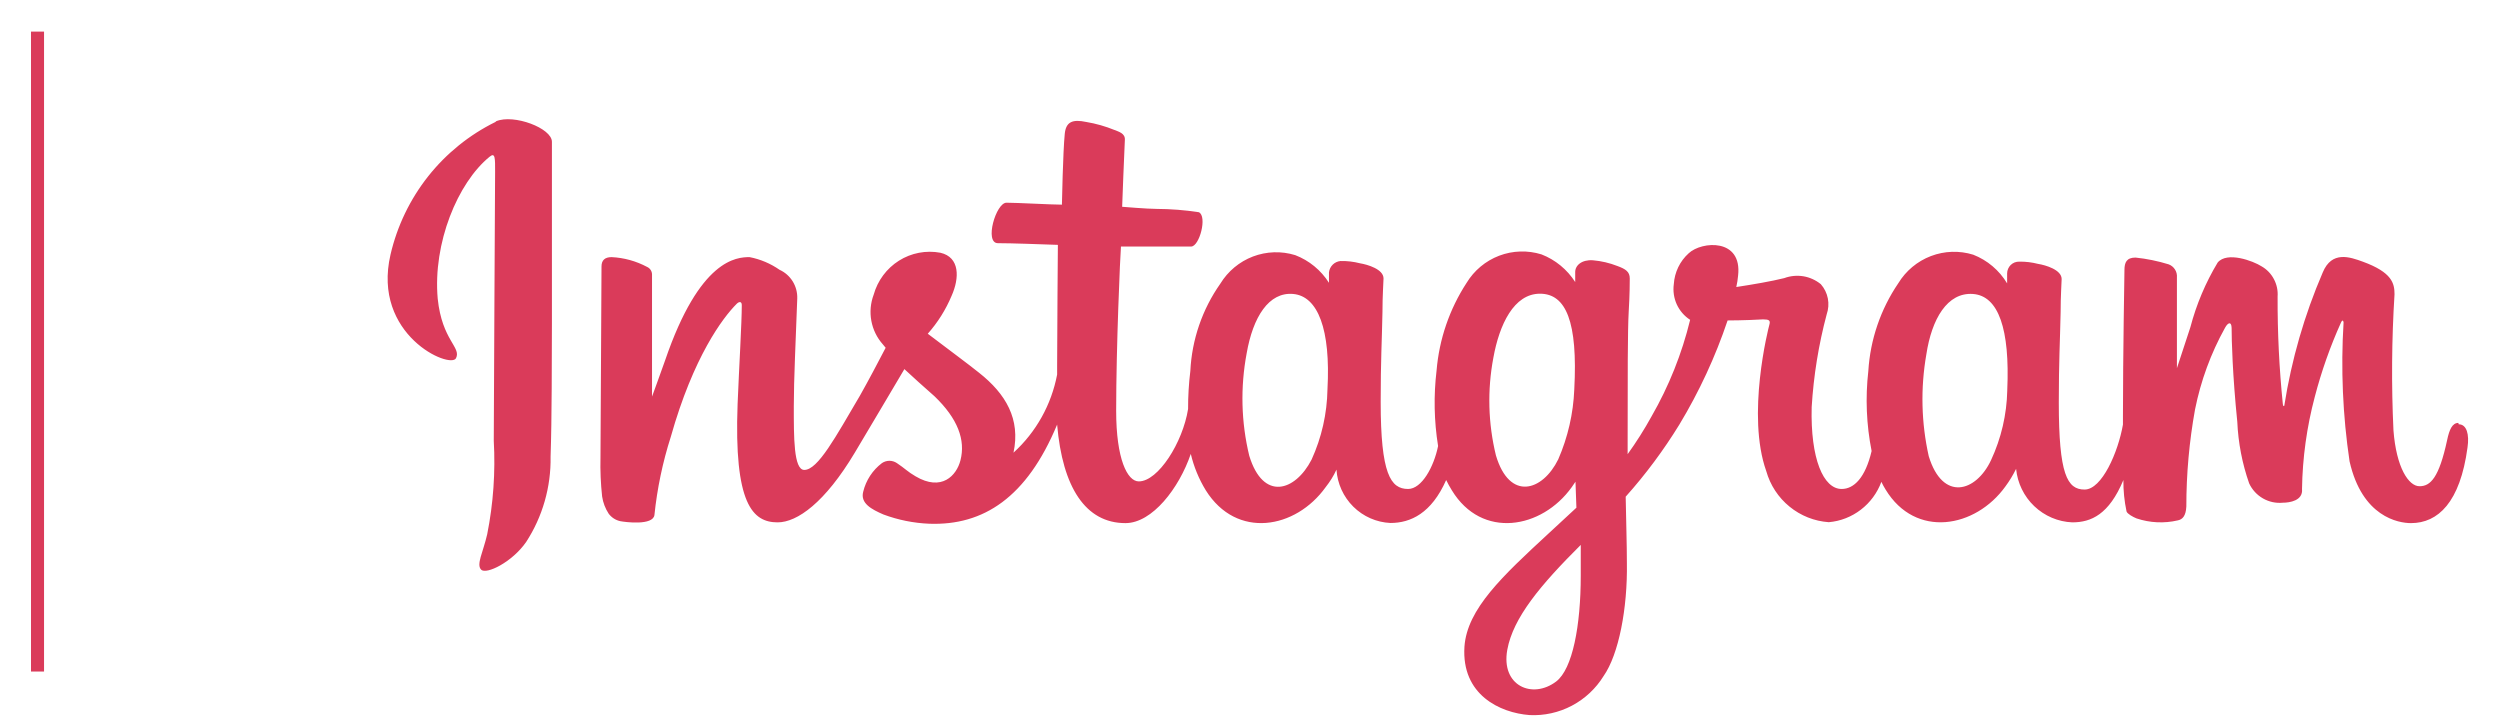 <svg viewBox="0 0 73 21" fill="none" xmlns="http://www.w3.org/2000/svg">
<path d="M1.286 0.923H0.905V19.609H1.286V0.923ZM58.612 11.4C58.597 12.104 58.436 12.797 58.139 13.435C57.702 14.37 56.726 14.657 56.319 13.32C56.101 12.344 56.077 11.335 56.249 10.35C56.406 9.313 56.861 8.531 57.61 8.584C58.358 8.637 58.691 9.613 58.612 11.387V11.4ZM46.158 16.811C46.158 18.263 45.921 19.534 45.44 19.9C44.748 20.425 43.821 20.028 44.013 18.973C44.184 18.033 44.985 17.08 46.158 15.911C46.158 15.911 46.158 16.175 46.158 16.793V16.811ZM45.969 11.369C45.941 12.074 45.782 12.767 45.501 13.412C45.042 14.348 44.079 14.639 43.681 13.298C43.453 12.364 43.427 11.391 43.606 10.447C43.781 9.476 44.206 8.576 44.967 8.576C45.729 8.576 46.074 9.396 45.969 11.369ZM38.762 11.369C38.75 12.078 38.592 12.777 38.298 13.421C37.821 14.348 36.885 14.644 36.478 13.307C36.241 12.326 36.216 11.306 36.403 10.314C36.587 9.26 37.047 8.518 37.764 8.584C38.482 8.651 38.858 9.613 38.762 11.369ZM71.784 12.349C71.609 12.349 71.521 12.539 71.456 12.852C71.219 13.951 70.97 14.198 70.65 14.198C70.331 14.198 69.972 13.655 69.889 12.565C69.827 11.242 69.837 9.916 69.92 8.593C69.92 8.275 69.85 7.953 68.992 7.64C68.624 7.508 68.09 7.309 67.823 7.958C67.289 9.198 66.913 10.501 66.703 11.837C66.703 11.868 66.664 11.872 66.659 11.802C66.553 10.758 66.502 9.709 66.506 8.659C66.519 8.483 66.481 8.306 66.398 8.15C66.316 7.994 66.191 7.864 66.038 7.777C65.789 7.618 65.031 7.335 64.756 7.666C64.402 8.254 64.134 8.89 63.959 9.555C63.727 10.266 63.566 10.751 63.566 10.751C63.566 10.751 63.566 8.832 63.566 8.103C63.573 8.021 63.554 7.939 63.51 7.87C63.467 7.8 63.401 7.747 63.325 7.719C63.01 7.622 62.686 7.555 62.358 7.521C62.095 7.521 62.034 7.666 62.034 7.883C62.034 7.909 61.99 10.412 61.99 12.155V12.398C61.85 13.201 61.377 14.295 60.87 14.295C60.362 14.295 60.117 13.854 60.117 11.753C60.117 10.54 60.152 10.01 60.17 9.132C60.17 8.624 60.2 8.249 60.2 8.147C60.2 7.878 59.732 7.741 59.513 7.706C59.333 7.66 59.148 7.637 58.962 7.64C58.916 7.639 58.871 7.647 58.828 7.663C58.785 7.68 58.746 7.705 58.713 7.737C58.68 7.769 58.654 7.808 58.636 7.85C58.618 7.892 58.608 7.938 58.608 7.984V8.275C58.379 7.893 58.031 7.598 57.618 7.437C57.214 7.312 56.779 7.326 56.383 7.477C55.987 7.628 55.652 7.907 55.43 8.271C54.914 9.03 54.611 9.916 54.555 10.835C54.466 11.614 54.499 12.401 54.651 13.17C54.468 13.951 54.135 14.278 53.776 14.278C53.242 14.278 52.862 13.395 52.901 11.886C52.957 10.971 53.103 10.065 53.339 9.18C53.391 9.031 53.403 8.871 53.373 8.715C53.343 8.56 53.272 8.416 53.168 8.298C53.02 8.178 52.844 8.098 52.657 8.067C52.47 8.037 52.278 8.055 52.1 8.121C51.728 8.214 51.19 8.306 50.7 8.381C50.725 8.272 50.742 8.162 50.752 8.05C50.879 6.951 49.693 7.04 49.313 7.393C49.054 7.624 48.897 7.95 48.875 8.298C48.848 8.499 48.878 8.704 48.962 8.889C49.047 9.073 49.182 9.23 49.352 9.339C49.112 10.327 48.733 11.275 48.227 12.155C48.016 12.538 47.782 12.908 47.527 13.262V12.879C47.527 11.056 47.527 9.622 47.558 9.105C47.589 8.589 47.589 8.222 47.589 8.13C47.589 7.936 47.47 7.856 47.23 7.768C47 7.678 46.758 7.621 46.512 7.6C46.188 7.578 45.987 7.75 45.996 7.958V8.236C45.761 7.868 45.416 7.585 45.011 7.428C44.606 7.303 44.172 7.316 43.775 7.467C43.379 7.618 43.044 7.898 42.823 8.262C42.325 9.027 42.024 9.905 41.948 10.818C41.86 11.552 41.875 12.294 41.992 13.024C41.869 13.633 41.515 14.278 41.116 14.278C40.604 14.278 40.316 13.836 40.316 11.736C40.316 10.522 40.351 9.992 40.368 9.114C40.368 8.606 40.399 8.231 40.399 8.13C40.399 7.861 39.931 7.724 39.712 7.688C39.526 7.64 39.334 7.618 39.143 7.622C39.057 7.63 38.977 7.667 38.916 7.727C38.854 7.788 38.816 7.867 38.806 7.953V8.258C38.572 7.889 38.227 7.606 37.821 7.45C37.416 7.325 36.982 7.34 36.586 7.49C36.19 7.641 35.855 7.921 35.633 8.284C35.107 9.032 34.803 9.915 34.758 10.831C34.713 11.2 34.691 11.571 34.692 11.943C34.535 12.927 33.817 14.057 33.253 14.057C32.916 14.057 32.592 13.399 32.592 11.996C32.592 10.125 32.71 7.459 32.732 7.199H33.607C33.97 7.199 34.298 7.199 34.78 7.199C35.025 7.199 35.257 6.316 35.007 6.197C34.599 6.134 34.187 6.102 33.773 6.1C33.506 6.1 32.767 6.038 32.767 6.038C32.767 6.038 32.833 4.273 32.846 4.083C32.859 3.893 32.662 3.844 32.544 3.796C32.279 3.688 32.003 3.609 31.721 3.562C31.31 3.474 31.126 3.562 31.091 3.906C31.038 4.431 31.008 5.976 31.008 5.976C30.71 5.976 29.695 5.919 29.389 5.919C29.082 5.919 28.736 7.101 29.139 7.101C29.542 7.101 30.356 7.132 30.89 7.15C30.89 7.15 30.868 9.86 30.868 10.681V10.937C30.701 11.817 30.254 12.618 29.594 13.218C29.804 12.239 29.371 11.502 28.588 10.884C28.299 10.65 27.712 10.217 27.091 9.745C27.382 9.417 27.617 9.043 27.787 8.637C28.019 8.117 28.032 7.512 27.459 7.38C27.041 7.302 26.609 7.385 26.249 7.612C25.889 7.839 25.626 8.194 25.511 8.606C25.419 8.849 25.396 9.113 25.443 9.368C25.49 9.623 25.606 9.861 25.778 10.054L25.861 10.155C25.647 10.566 25.354 11.122 25.109 11.555C24.4 12.759 23.884 13.722 23.485 13.722C23.174 13.722 23.179 12.764 23.179 11.864C23.179 11.087 23.236 9.922 23.28 8.712C23.285 8.537 23.239 8.365 23.147 8.216C23.055 8.068 22.922 7.95 22.763 7.878C22.5 7.695 22.202 7.569 21.888 7.508C21.516 7.508 20.435 7.556 19.42 10.526C19.289 10.901 19.039 11.581 19.039 11.581V8.011C19.038 7.964 19.024 7.92 18.998 7.881C18.973 7.843 18.937 7.813 18.895 7.794C18.574 7.623 18.22 7.525 17.858 7.508C17.661 7.508 17.564 7.6 17.564 7.781L17.534 13.364C17.525 13.743 17.541 14.122 17.582 14.498C17.609 14.678 17.675 14.85 17.774 15.001C17.858 15.112 17.977 15.189 18.111 15.218C18.26 15.248 19.065 15.35 19.109 15.041C19.189 14.266 19.349 13.501 19.586 12.759C20.247 10.416 21.105 9.277 21.512 8.871C21.582 8.801 21.66 8.796 21.66 8.911C21.66 9.427 21.582 10.707 21.538 11.797C21.428 14.714 21.976 15.253 22.706 15.253C23.28 15.253 24.089 14.675 24.96 13.218C25.503 12.309 26.028 11.418 26.408 10.778C26.667 11.021 26.964 11.285 27.284 11.568C27.971 12.225 28.198 12.852 28.045 13.443C27.931 13.885 27.498 14.361 26.732 13.907C26.509 13.779 26.417 13.673 26.19 13.523C26.125 13.479 26.049 13.455 25.971 13.455C25.893 13.455 25.817 13.479 25.752 13.523C25.479 13.73 25.285 14.026 25.205 14.361C25.117 14.697 25.45 14.873 25.796 15.023C26.225 15.183 26.677 15.274 27.135 15.293C28.719 15.35 29.984 14.525 30.868 12.398C31.025 14.233 31.699 15.275 32.863 15.275C33.646 15.275 34.43 14.255 34.771 13.254C34.86 13.629 35.008 13.989 35.209 14.317C36.11 15.756 37.834 15.447 38.709 14.225C38.835 14.067 38.941 13.896 39.025 13.713C39.051 14.122 39.227 14.508 39.517 14.795C39.808 15.083 40.193 15.252 40.6 15.271C41.191 15.271 41.799 14.988 42.228 14.017C42.278 14.12 42.334 14.22 42.394 14.317C43.269 15.756 45.02 15.447 45.895 14.225L46.004 14.066L46.031 14.825L45.221 15.575C43.869 16.824 42.84 17.782 42.762 18.881C42.67 20.288 43.799 20.814 44.661 20.88C45.09 20.902 45.518 20.807 45.899 20.606C46.28 20.405 46.6 20.105 46.827 19.737C47.265 19.11 47.527 17.768 47.505 16.436C47.505 15.906 47.483 15.231 47.47 14.503C48.054 13.85 48.578 13.145 49.037 12.398C49.616 11.439 50.089 10.419 50.446 9.357C50.446 9.357 50.945 9.357 51.479 9.326C51.65 9.326 51.702 9.352 51.667 9.476C51.632 9.599 50.993 12.124 51.575 13.757C51.69 14.165 51.927 14.527 52.254 14.793C52.58 15.06 52.981 15.219 53.4 15.248C53.74 15.219 54.065 15.092 54.337 14.883C54.609 14.675 54.816 14.393 54.936 14.07C54.975 14.15 55.015 14.225 55.059 14.295C55.934 15.734 57.684 15.421 58.559 14.203C58.678 14.042 58.782 13.87 58.87 13.691C58.911 14.107 59.099 14.494 59.401 14.781C59.703 15.068 60.097 15.236 60.511 15.253C61.062 15.253 61.583 15.023 62.003 14.017C62 14.326 62.031 14.633 62.095 14.935C62.121 15.006 62.279 15.094 62.388 15.138C62.777 15.268 63.193 15.288 63.592 15.195C63.727 15.169 63.828 15.068 63.841 14.79C63.841 13.839 63.926 12.891 64.095 11.956C64.262 11.121 64.557 10.316 64.97 9.573C65.058 9.41 65.158 9.383 65.163 9.573C65.163 9.922 65.189 10.941 65.329 12.318C65.356 12.931 65.473 13.536 65.675 14.114C65.761 14.299 65.902 14.453 66.079 14.554C66.255 14.655 66.458 14.699 66.659 14.679C66.852 14.679 67.254 14.622 67.219 14.278C67.233 13.37 67.358 12.467 67.591 11.59C67.785 10.845 68.041 10.119 68.357 9.418C68.41 9.304 68.432 9.392 68.432 9.418C68.349 10.771 68.408 12.129 68.607 13.47C68.974 15.094 70.033 15.275 70.401 15.275C71.189 15.275 71.836 14.67 72.051 13.068C72.108 12.684 72.029 12.389 71.793 12.389L71.784 12.349ZM14.466 3.562C13.703 3.938 13.032 4.48 12.502 5.149C11.972 5.819 11.597 6.599 11.403 7.433C10.856 9.789 13.153 10.782 13.315 10.46C13.477 10.138 12.908 9.944 12.781 8.721C12.637 7.101 13.363 5.336 14.296 4.577C14.466 4.436 14.457 4.634 14.457 5.018C14.457 5.685 14.418 11.638 14.418 12.87C14.469 13.785 14.405 14.703 14.226 15.602C14.103 16.136 13.902 16.484 14.05 16.634C14.199 16.784 14.952 16.418 15.363 15.827C15.844 15.086 16.092 14.218 16.077 13.333C16.116 12.221 16.112 10.442 16.116 9.436C16.116 8.505 16.116 5.791 16.116 4.14C16.116 3.743 15.004 3.324 14.488 3.54" fill="#DA3B5A"/>
</svg>
